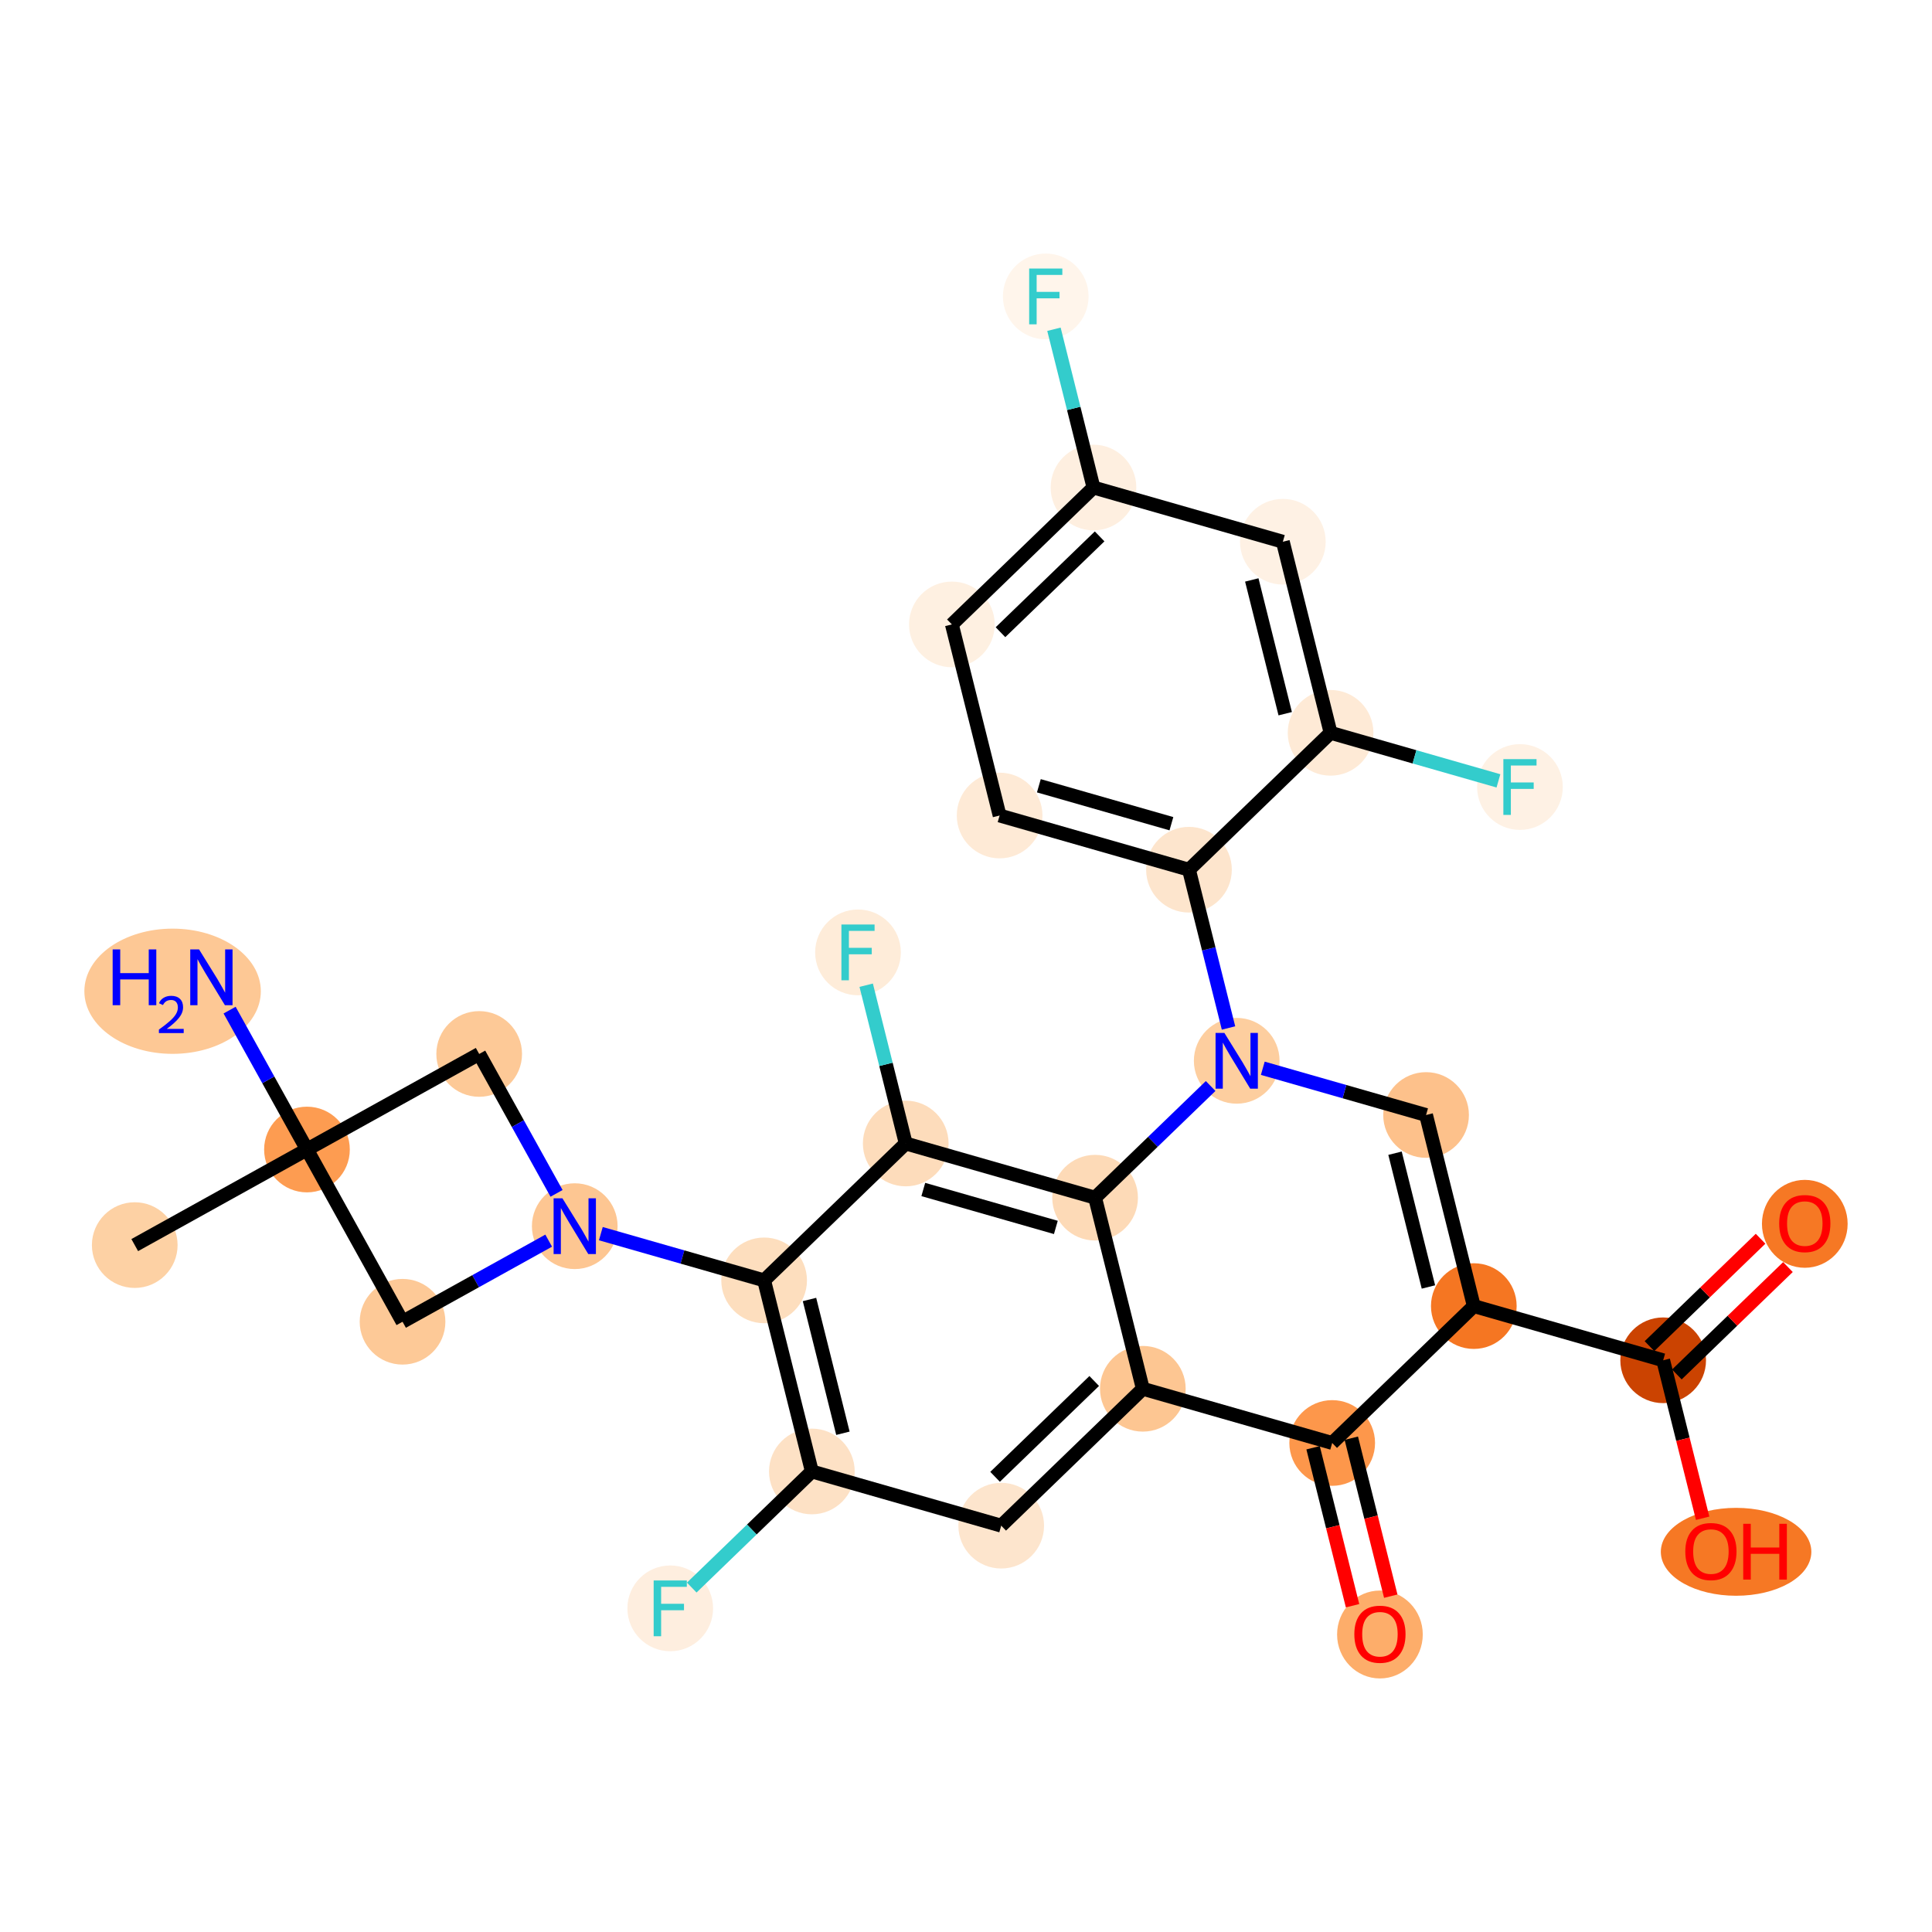 <?xml version='1.0' encoding='iso-8859-1'?>
<svg version='1.1' baseProfile='full'
              xmlns='http://www.w3.org/2000/svg'
                      xmlns:rdkit='http://www.rdkit.org/xml'
                      xmlns:xlink='http://www.w3.org/1999/xlink'
                  xml:space='preserve'
width='280px' height='280px' viewBox='0 0 280 280'>
<!-- END OF HEADER -->
<rect style='opacity:1.0;fill:#FFFFFF;stroke:none' width='280' height='280' x='0' y='0'> </rect>
<ellipse cx='19.528' cy='180.449' rx='5.709' ry='5.709'  style='fill:#FDD1A4;fill-rule:evenodd;stroke:#FDD1A4;stroke-width:1.0px;stroke-linecap:butt;stroke-linejoin:miter;stroke-opacity:1' />
<ellipse cx='44.488' cy='166.598' rx='5.709' ry='5.709'  style='fill:#FD9C51;fill-rule:evenodd;stroke:#FD9C51;stroke-width:1.0px;stroke-linecap:butt;stroke-linejoin:miter;stroke-opacity:1' />
<ellipse cx='25.014' cy='143.659' rx='12.287' ry='8.574'  style='fill:#FDC895;fill-rule:evenodd;stroke:#FDC895;stroke-width:1.0px;stroke-linecap:butt;stroke-linejoin:miter;stroke-opacity:1' />
<ellipse cx='69.447' cy='152.747' rx='5.709' ry='5.709'  style='fill:#FDC997;fill-rule:evenodd;stroke:#FDC997;stroke-width:1.0px;stroke-linecap:butt;stroke-linejoin:miter;stroke-opacity:1' />
<ellipse cx='83.298' cy='177.707' rx='5.709' ry='5.716'  style='fill:#FDC692;fill-rule:evenodd;stroke:#FDC692;stroke-width:1.0px;stroke-linecap:butt;stroke-linejoin:miter;stroke-opacity:1' />
<ellipse cx='110.742' cy='185.562' rx='5.709' ry='5.709'  style='fill:#FDDEBE;fill-rule:evenodd;stroke:#FDDEBE;stroke-width:1.0px;stroke-linecap:butt;stroke-linejoin:miter;stroke-opacity:1' />
<ellipse cx='117.661' cy='213.256' rx='5.709' ry='5.709'  style='fill:#FDE1C5;fill-rule:evenodd;stroke:#FDE1C5;stroke-width:1.0px;stroke-linecap:butt;stroke-linejoin:miter;stroke-opacity:1' />
<ellipse cx='97.136' cy='233.095' rx='5.709' ry='5.716'  style='fill:#FEEEDF;fill-rule:evenodd;stroke:#FEEEDF;stroke-width:1.0px;stroke-linecap:butt;stroke-linejoin:miter;stroke-opacity:1' />
<ellipse cx='145.104' cy='221.111' rx='5.709' ry='5.709'  style='fill:#FDE5CD;fill-rule:evenodd;stroke:#FDE5CD;stroke-width:1.0px;stroke-linecap:butt;stroke-linejoin:miter;stroke-opacity:1' />
<ellipse cx='165.628' cy='201.272' rx='5.709' ry='5.709'  style='fill:#FDC692;fill-rule:evenodd;stroke:#FDC692;stroke-width:1.0px;stroke-linecap:butt;stroke-linejoin:miter;stroke-opacity:1' />
<ellipse cx='193.072' cy='209.127' rx='5.709' ry='5.709'  style='fill:#FD974B;fill-rule:evenodd;stroke:#FD974B;stroke-width:1.0px;stroke-linecap:butt;stroke-linejoin:miter;stroke-opacity:1' />
<ellipse cx='199.99' cy='236.884' rx='5.709' ry='5.87'  style='fill:#FDAD6A;fill-rule:evenodd;stroke:#FDAD6A;stroke-width:1.0px;stroke-linecap:butt;stroke-linejoin:miter;stroke-opacity:1' />
<ellipse cx='213.596' cy='189.288' rx='5.709' ry='5.709'  style='fill:#F57622;fill-rule:evenodd;stroke:#F57622;stroke-width:1.0px;stroke-linecap:butt;stroke-linejoin:miter;stroke-opacity:1' />
<ellipse cx='241.039' cy='197.143' rx='5.709' ry='5.709'  style='fill:#CB4301;fill-rule:evenodd;stroke:#CB4301;stroke-width:1.0px;stroke-linecap:butt;stroke-linejoin:miter;stroke-opacity:1' />
<ellipse cx='261.564' cy='177.367' rx='5.709' ry='5.87'  style='fill:#F67824;fill-rule:evenodd;stroke:#F67824;stroke-width:1.0px;stroke-linecap:butt;stroke-linejoin:miter;stroke-opacity:1' />
<ellipse cx='251.606' cy='224.9' rx='10.407' ry='5.87'  style='fill:#F67824;fill-rule:evenodd;stroke:#F67824;stroke-width:1.0px;stroke-linecap:butt;stroke-linejoin:miter;stroke-opacity:1' />
<ellipse cx='206.677' cy='161.594' rx='5.709' ry='5.709'  style='fill:#FDC18B;fill-rule:evenodd;stroke:#FDC18B;stroke-width:1.0px;stroke-linecap:butt;stroke-linejoin:miter;stroke-opacity:1' />
<ellipse cx='179.234' cy='153.739' rx='5.709' ry='5.716'  style='fill:#FDCE9F;fill-rule:evenodd;stroke:#FDCE9F;stroke-width:1.0px;stroke-linecap:butt;stroke-linejoin:miter;stroke-opacity:1' />
<ellipse cx='172.315' cy='126.045' rx='5.709' ry='5.709'  style='fill:#FDE5CD;fill-rule:evenodd;stroke:#FDE5CD;stroke-width:1.0px;stroke-linecap:butt;stroke-linejoin:miter;stroke-opacity:1' />
<ellipse cx='144.871' cy='118.19' rx='5.709' ry='5.709'  style='fill:#FEEAD6;fill-rule:evenodd;stroke:#FEEAD6;stroke-width:1.0px;stroke-linecap:butt;stroke-linejoin:miter;stroke-opacity:1' />
<ellipse cx='137.953' cy='90.496' rx='5.709' ry='5.709'  style='fill:#FEF0E1;fill-rule:evenodd;stroke:#FEF0E1;stroke-width:1.0px;stroke-linecap:butt;stroke-linejoin:miter;stroke-opacity:1' />
<ellipse cx='158.477' cy='70.656' rx='5.709' ry='5.709'  style='fill:#FEEFE0;fill-rule:evenodd;stroke:#FEEFE0;stroke-width:1.0px;stroke-linecap:butt;stroke-linejoin:miter;stroke-opacity:1' />
<ellipse cx='151.558' cy='42.962' rx='5.709' ry='5.716'  style='fill:#FFF5EB;fill-rule:evenodd;stroke:#FFF5EB;stroke-width:1.0px;stroke-linecap:butt;stroke-linejoin:miter;stroke-opacity:1' />
<ellipse cx='185.92' cy='78.512' rx='5.709' ry='5.709'  style='fill:#FEF1E4;fill-rule:evenodd;stroke:#FEF1E4;stroke-width:1.0px;stroke-linecap:butt;stroke-linejoin:miter;stroke-opacity:1' />
<ellipse cx='192.839' cy='106.206' rx='5.709' ry='5.709'  style='fill:#FEEAD6;fill-rule:evenodd;stroke:#FEEAD6;stroke-width:1.0px;stroke-linecap:butt;stroke-linejoin:miter;stroke-opacity:1' />
<ellipse cx='220.283' cy='114.061' rx='5.709' ry='5.716'  style='fill:#FEF1E4;fill-rule:evenodd;stroke:#FEF1E4;stroke-width:1.0px;stroke-linecap:butt;stroke-linejoin:miter;stroke-opacity:1' />
<ellipse cx='158.709' cy='173.578' rx='5.709' ry='5.709'  style='fill:#FDDAB7;fill-rule:evenodd;stroke:#FDDAB7;stroke-width:1.0px;stroke-linecap:butt;stroke-linejoin:miter;stroke-opacity:1' />
<ellipse cx='131.266' cy='165.723' rx='5.709' ry='5.709'  style='fill:#FDDCBB;fill-rule:evenodd;stroke:#FDDCBB;stroke-width:1.0px;stroke-linecap:butt;stroke-linejoin:miter;stroke-opacity:1' />
<ellipse cx='124.347' cy='138.029' rx='5.709' ry='5.716'  style='fill:#FEECD9;fill-rule:evenodd;stroke:#FEECD9;stroke-width:1.0px;stroke-linecap:butt;stroke-linejoin:miter;stroke-opacity:1' />
<ellipse cx='58.339' cy='191.558' rx='5.709' ry='5.709'  style='fill:#FDC997;fill-rule:evenodd;stroke:#FDC997;stroke-width:1.0px;stroke-linecap:butt;stroke-linejoin:miter;stroke-opacity:1' />
<path class='bond-0 atom-0 atom-1' d='M 19.528,180.449 L 44.488,166.598' style='fill:none;fill-rule:evenodd;stroke:#000000;stroke-width:2.0px;stroke-linecap:butt;stroke-linejoin:miter;stroke-opacity:1' />
<path class='bond-1 atom-1 atom-2' d='M 44.488,166.598 L 38.882,156.496' style='fill:none;fill-rule:evenodd;stroke:#000000;stroke-width:2.0px;stroke-linecap:butt;stroke-linejoin:miter;stroke-opacity:1' />
<path class='bond-1 atom-1 atom-2' d='M 38.882,156.496 L 33.276,146.394' style='fill:none;fill-rule:evenodd;stroke:#0000FF;stroke-width:2.0px;stroke-linecap:butt;stroke-linejoin:miter;stroke-opacity:1' />
<path class='bond-2 atom-1 atom-3' d='M 44.488,166.598 L 69.447,152.747' style='fill:none;fill-rule:evenodd;stroke:#000000;stroke-width:2.0px;stroke-linecap:butt;stroke-linejoin:miter;stroke-opacity:1' />
<path class='bond-29 atom-29 atom-1' d='M 58.339,191.558 L 44.488,166.598' style='fill:none;fill-rule:evenodd;stroke:#000000;stroke-width:2.0px;stroke-linecap:butt;stroke-linejoin:miter;stroke-opacity:1' />
<path class='bond-3 atom-3 atom-4' d='M 69.447,152.747 L 75.053,162.849' style='fill:none;fill-rule:evenodd;stroke:#000000;stroke-width:2.0px;stroke-linecap:butt;stroke-linejoin:miter;stroke-opacity:1' />
<path class='bond-3 atom-3 atom-4' d='M 75.053,162.849 L 80.659,172.951' style='fill:none;fill-rule:evenodd;stroke:#0000FF;stroke-width:2.0px;stroke-linecap:butt;stroke-linejoin:miter;stroke-opacity:1' />
<path class='bond-4 atom-4 atom-5' d='M 87.078,178.789 L 98.91,182.175' style='fill:none;fill-rule:evenodd;stroke:#0000FF;stroke-width:2.0px;stroke-linecap:butt;stroke-linejoin:miter;stroke-opacity:1' />
<path class='bond-4 atom-4 atom-5' d='M 98.91,182.175 L 110.742,185.562' style='fill:none;fill-rule:evenodd;stroke:#000000;stroke-width:2.0px;stroke-linecap:butt;stroke-linejoin:miter;stroke-opacity:1' />
<path class='bond-28 atom-4 atom-29' d='M 79.519,179.804 L 68.929,185.681' style='fill:none;fill-rule:evenodd;stroke:#0000FF;stroke-width:2.0px;stroke-linecap:butt;stroke-linejoin:miter;stroke-opacity:1' />
<path class='bond-28 atom-4 atom-29' d='M 68.929,185.681 L 58.339,191.558' style='fill:none;fill-rule:evenodd;stroke:#000000;stroke-width:2.0px;stroke-linecap:butt;stroke-linejoin:miter;stroke-opacity:1' />
<path class='bond-5 atom-5 atom-6' d='M 110.742,185.562 L 117.661,213.256' style='fill:none;fill-rule:evenodd;stroke:#000000;stroke-width:2.0px;stroke-linecap:butt;stroke-linejoin:miter;stroke-opacity:1' />
<path class='bond-5 atom-5 atom-6' d='M 117.318,188.332 L 122.162,207.718' style='fill:none;fill-rule:evenodd;stroke:#000000;stroke-width:2.0px;stroke-linecap:butt;stroke-linejoin:miter;stroke-opacity:1' />
<path class='bond-30 atom-27 atom-5' d='M 131.266,165.723 L 110.742,185.562' style='fill:none;fill-rule:evenodd;stroke:#000000;stroke-width:2.0px;stroke-linecap:butt;stroke-linejoin:miter;stroke-opacity:1' />
<path class='bond-6 atom-6 atom-7' d='M 117.661,213.256 L 108.957,221.669' style='fill:none;fill-rule:evenodd;stroke:#000000;stroke-width:2.0px;stroke-linecap:butt;stroke-linejoin:miter;stroke-opacity:1' />
<path class='bond-6 atom-6 atom-7' d='M 108.957,221.669 L 100.253,230.082' style='fill:none;fill-rule:evenodd;stroke:#33CCCC;stroke-width:2.0px;stroke-linecap:butt;stroke-linejoin:miter;stroke-opacity:1' />
<path class='bond-7 atom-6 atom-8' d='M 117.661,213.256 L 145.104,221.111' style='fill:none;fill-rule:evenodd;stroke:#000000;stroke-width:2.0px;stroke-linecap:butt;stroke-linejoin:miter;stroke-opacity:1' />
<path class='bond-8 atom-8 atom-9' d='M 145.104,221.111 L 165.628,201.272' style='fill:none;fill-rule:evenodd;stroke:#000000;stroke-width:2.0px;stroke-linecap:butt;stroke-linejoin:miter;stroke-opacity:1' />
<path class='bond-8 atom-8 atom-9' d='M 144.215,214.031 L 158.582,200.143' style='fill:none;fill-rule:evenodd;stroke:#000000;stroke-width:2.0px;stroke-linecap:butt;stroke-linejoin:miter;stroke-opacity:1' />
<path class='bond-9 atom-9 atom-10' d='M 165.628,201.272 L 193.072,209.127' style='fill:none;fill-rule:evenodd;stroke:#000000;stroke-width:2.0px;stroke-linecap:butt;stroke-linejoin:miter;stroke-opacity:1' />
<path class='bond-31 atom-26 atom-9' d='M 158.709,173.578 L 165.628,201.272' style='fill:none;fill-rule:evenodd;stroke:#000000;stroke-width:2.0px;stroke-linecap:butt;stroke-linejoin:miter;stroke-opacity:1' />
<path class='bond-10 atom-10 atom-11' d='M 190.302,209.819 L 193.162,221.266' style='fill:none;fill-rule:evenodd;stroke:#000000;stroke-width:2.0px;stroke-linecap:butt;stroke-linejoin:miter;stroke-opacity:1' />
<path class='bond-10 atom-10 atom-11' d='M 193.162,221.266 L 196.022,232.712' style='fill:none;fill-rule:evenodd;stroke:#FF0000;stroke-width:2.0px;stroke-linecap:butt;stroke-linejoin:miter;stroke-opacity:1' />
<path class='bond-10 atom-10 atom-11' d='M 195.841,208.435 L 198.701,219.882' style='fill:none;fill-rule:evenodd;stroke:#000000;stroke-width:2.0px;stroke-linecap:butt;stroke-linejoin:miter;stroke-opacity:1' />
<path class='bond-10 atom-10 atom-11' d='M 198.701,219.882 L 201.56,231.328' style='fill:none;fill-rule:evenodd;stroke:#FF0000;stroke-width:2.0px;stroke-linecap:butt;stroke-linejoin:miter;stroke-opacity:1' />
<path class='bond-11 atom-10 atom-12' d='M 193.072,209.127 L 213.596,189.288' style='fill:none;fill-rule:evenodd;stroke:#000000;stroke-width:2.0px;stroke-linecap:butt;stroke-linejoin:miter;stroke-opacity:1' />
<path class='bond-12 atom-12 atom-13' d='M 213.596,189.288 L 241.039,197.143' style='fill:none;fill-rule:evenodd;stroke:#000000;stroke-width:2.0px;stroke-linecap:butt;stroke-linejoin:miter;stroke-opacity:1' />
<path class='bond-15 atom-12 atom-16' d='M 213.596,189.288 L 206.677,161.594' style='fill:none;fill-rule:evenodd;stroke:#000000;stroke-width:2.0px;stroke-linecap:butt;stroke-linejoin:miter;stroke-opacity:1' />
<path class='bond-15 atom-12 atom-16' d='M 207.019,186.518 L 202.176,167.132' style='fill:none;fill-rule:evenodd;stroke:#000000;stroke-width:2.0px;stroke-linecap:butt;stroke-linejoin:miter;stroke-opacity:1' />
<path class='bond-13 atom-13 atom-14' d='M 243.023,199.196 L 251.073,191.415' style='fill:none;fill-rule:evenodd;stroke:#000000;stroke-width:2.0px;stroke-linecap:butt;stroke-linejoin:miter;stroke-opacity:1' />
<path class='bond-13 atom-13 atom-14' d='M 251.073,191.415 L 259.123,183.634' style='fill:none;fill-rule:evenodd;stroke:#FF0000;stroke-width:2.0px;stroke-linecap:butt;stroke-linejoin:miter;stroke-opacity:1' />
<path class='bond-13 atom-13 atom-14' d='M 239.055,195.091 L 247.105,187.31' style='fill:none;fill-rule:evenodd;stroke:#000000;stroke-width:2.0px;stroke-linecap:butt;stroke-linejoin:miter;stroke-opacity:1' />
<path class='bond-13 atom-13 atom-14' d='M 247.105,187.31 L 255.155,179.529' style='fill:none;fill-rule:evenodd;stroke:#FF0000;stroke-width:2.0px;stroke-linecap:butt;stroke-linejoin:miter;stroke-opacity:1' />
<path class='bond-14 atom-13 atom-15' d='M 241.039,197.143 L 243.899,208.59' style='fill:none;fill-rule:evenodd;stroke:#000000;stroke-width:2.0px;stroke-linecap:butt;stroke-linejoin:miter;stroke-opacity:1' />
<path class='bond-14 atom-13 atom-15' d='M 243.899,208.59 L 246.759,220.036' style='fill:none;fill-rule:evenodd;stroke:#FF0000;stroke-width:2.0px;stroke-linecap:butt;stroke-linejoin:miter;stroke-opacity:1' />
<path class='bond-16 atom-16 atom-17' d='M 206.677,161.594 L 194.845,158.207' style='fill:none;fill-rule:evenodd;stroke:#000000;stroke-width:2.0px;stroke-linecap:butt;stroke-linejoin:miter;stroke-opacity:1' />
<path class='bond-16 atom-16 atom-17' d='M 194.845,158.207 L 183.013,154.821' style='fill:none;fill-rule:evenodd;stroke:#0000FF;stroke-width:2.0px;stroke-linecap:butt;stroke-linejoin:miter;stroke-opacity:1' />
<path class='bond-17 atom-17 atom-18' d='M 178.046,148.983 L 175.18,137.514' style='fill:none;fill-rule:evenodd;stroke:#0000FF;stroke-width:2.0px;stroke-linecap:butt;stroke-linejoin:miter;stroke-opacity:1' />
<path class='bond-17 atom-17 atom-18' d='M 175.18,137.514 L 172.315,126.045' style='fill:none;fill-rule:evenodd;stroke:#000000;stroke-width:2.0px;stroke-linecap:butt;stroke-linejoin:miter;stroke-opacity:1' />
<path class='bond-25 atom-17 atom-26' d='M 175.454,157.392 L 167.082,165.485' style='fill:none;fill-rule:evenodd;stroke:#0000FF;stroke-width:2.0px;stroke-linecap:butt;stroke-linejoin:miter;stroke-opacity:1' />
<path class='bond-25 atom-17 atom-26' d='M 167.082,165.485 L 158.709,173.578' style='fill:none;fill-rule:evenodd;stroke:#000000;stroke-width:2.0px;stroke-linecap:butt;stroke-linejoin:miter;stroke-opacity:1' />
<path class='bond-18 atom-18 atom-19' d='M 172.315,126.045 L 144.871,118.19' style='fill:none;fill-rule:evenodd;stroke:#000000;stroke-width:2.0px;stroke-linecap:butt;stroke-linejoin:miter;stroke-opacity:1' />
<path class='bond-18 atom-18 atom-19' d='M 169.769,119.378 L 150.559,113.879' style='fill:none;fill-rule:evenodd;stroke:#000000;stroke-width:2.0px;stroke-linecap:butt;stroke-linejoin:miter;stroke-opacity:1' />
<path class='bond-32 atom-24 atom-18' d='M 192.839,106.206 L 172.315,126.045' style='fill:none;fill-rule:evenodd;stroke:#000000;stroke-width:2.0px;stroke-linecap:butt;stroke-linejoin:miter;stroke-opacity:1' />
<path class='bond-19 atom-19 atom-20' d='M 144.871,118.19 L 137.953,90.496' style='fill:none;fill-rule:evenodd;stroke:#000000;stroke-width:2.0px;stroke-linecap:butt;stroke-linejoin:miter;stroke-opacity:1' />
<path class='bond-20 atom-20 atom-21' d='M 137.953,90.496 L 158.477,70.656' style='fill:none;fill-rule:evenodd;stroke:#000000;stroke-width:2.0px;stroke-linecap:butt;stroke-linejoin:miter;stroke-opacity:1' />
<path class='bond-20 atom-20 atom-21' d='M 144.999,91.624 L 159.366,77.737' style='fill:none;fill-rule:evenodd;stroke:#000000;stroke-width:2.0px;stroke-linecap:butt;stroke-linejoin:miter;stroke-opacity:1' />
<path class='bond-21 atom-21 atom-22' d='M 158.477,70.656 L 155.612,59.187' style='fill:none;fill-rule:evenodd;stroke:#000000;stroke-width:2.0px;stroke-linecap:butt;stroke-linejoin:miter;stroke-opacity:1' />
<path class='bond-21 atom-21 atom-22' d='M 155.612,59.187 L 152.746,47.718' style='fill:none;fill-rule:evenodd;stroke:#33CCCC;stroke-width:2.0px;stroke-linecap:butt;stroke-linejoin:miter;stroke-opacity:1' />
<path class='bond-22 atom-21 atom-23' d='M 158.477,70.656 L 185.92,78.512' style='fill:none;fill-rule:evenodd;stroke:#000000;stroke-width:2.0px;stroke-linecap:butt;stroke-linejoin:miter;stroke-opacity:1' />
<path class='bond-23 atom-23 atom-24' d='M 185.92,78.512 L 192.839,106.206' style='fill:none;fill-rule:evenodd;stroke:#000000;stroke-width:2.0px;stroke-linecap:butt;stroke-linejoin:miter;stroke-opacity:1' />
<path class='bond-23 atom-23 atom-24' d='M 181.419,84.049 L 186.263,103.435' style='fill:none;fill-rule:evenodd;stroke:#000000;stroke-width:2.0px;stroke-linecap:butt;stroke-linejoin:miter;stroke-opacity:1' />
<path class='bond-24 atom-24 atom-25' d='M 192.839,106.206 L 205.002,109.687' style='fill:none;fill-rule:evenodd;stroke:#000000;stroke-width:2.0px;stroke-linecap:butt;stroke-linejoin:miter;stroke-opacity:1' />
<path class='bond-24 atom-24 atom-25' d='M 205.002,109.687 L 217.165,113.169' style='fill:none;fill-rule:evenodd;stroke:#33CCCC;stroke-width:2.0px;stroke-linecap:butt;stroke-linejoin:miter;stroke-opacity:1' />
<path class='bond-26 atom-26 atom-27' d='M 158.709,173.578 L 131.266,165.723' style='fill:none;fill-rule:evenodd;stroke:#000000;stroke-width:2.0px;stroke-linecap:butt;stroke-linejoin:miter;stroke-opacity:1' />
<path class='bond-26 atom-26 atom-27' d='M 153.022,177.888 L 133.811,172.39' style='fill:none;fill-rule:evenodd;stroke:#000000;stroke-width:2.0px;stroke-linecap:butt;stroke-linejoin:miter;stroke-opacity:1' />
<path class='bond-27 atom-27 atom-28' d='M 131.266,165.723 L 128.401,154.254' style='fill:none;fill-rule:evenodd;stroke:#000000;stroke-width:2.0px;stroke-linecap:butt;stroke-linejoin:miter;stroke-opacity:1' />
<path class='bond-27 atom-27 atom-28' d='M 128.401,154.254 L 125.535,142.784' style='fill:none;fill-rule:evenodd;stroke:#33CCCC;stroke-width:2.0px;stroke-linecap:butt;stroke-linejoin:miter;stroke-opacity:1' />
<path  class='atom-2' d='M 16.326 137.596
L 17.422 137.596
L 17.422 141.033
L 21.556 141.033
L 21.556 137.596
L 22.652 137.596
L 22.652 145.68
L 21.556 145.68
L 21.556 141.946
L 17.422 141.946
L 17.422 145.68
L 16.326 145.68
L 16.326 137.596
' fill='#0000FF'/>
<path  class='atom-2' d='M 23.044 145.397
Q 23.239 144.892, 23.707 144.613
Q 24.174 144.326, 24.822 144.326
Q 25.628 144.326, 26.081 144.764
Q 26.533 145.201, 26.533 145.977
Q 26.533 146.768, 25.945 147.507
Q 25.365 148.245, 24.159 149.119
L 26.623 149.119
L 26.623 149.722
L 23.029 149.722
L 23.029 149.217
Q 24.023 148.509, 24.611 147.981
Q 25.206 147.454, 25.493 146.979
Q 25.779 146.504, 25.779 146.015
Q 25.779 145.502, 25.523 145.216
Q 25.267 144.929, 24.822 144.929
Q 24.392 144.929, 24.106 145.103
Q 23.82 145.276, 23.616 145.66
L 23.044 145.397
' fill='#0000FF'/>
<path  class='atom-2' d='M 28.85 137.596
L 31.499 141.878
Q 31.761 142.3, 32.184 143.065
Q 32.606 143.83, 32.629 143.876
L 32.629 137.596
L 33.702 137.596
L 33.702 145.68
L 32.595 145.68
L 29.752 140.999
Q 29.421 140.451, 29.067 139.823
Q 28.724 139.195, 28.621 139.001
L 28.621 145.68
L 27.571 145.68
L 27.571 137.596
L 28.85 137.596
' fill='#0000FF'/>
<path  class='atom-4' d='M 81.511 173.665
L 84.16 177.947
Q 84.423 178.369, 84.845 179.134
Q 85.268 179.899, 85.291 179.945
L 85.291 173.665
L 86.364 173.665
L 86.364 181.749
L 85.257 181.749
L 82.413 177.067
Q 82.082 176.519, 81.728 175.891
Q 81.386 175.263, 81.283 175.069
L 81.283 181.749
L 80.233 181.749
L 80.233 173.665
L 81.511 173.665
' fill='#0000FF'/>
<path  class='atom-7' d='M 94.733 229.053
L 99.54 229.053
L 99.54 229.978
L 95.817 229.978
L 95.817 232.433
L 99.129 232.433
L 99.129 233.369
L 95.817 233.369
L 95.817 237.137
L 94.733 237.137
L 94.733 229.053
' fill='#33CCCC'/>
<path  class='atom-11' d='M 196.28 236.844
Q 196.28 234.903, 197.239 233.819
Q 198.198 232.734, 199.99 232.734
Q 201.783 232.734, 202.742 233.819
Q 203.701 234.903, 203.701 236.844
Q 203.701 238.808, 202.731 239.927
Q 201.76 241.035, 199.99 241.035
Q 198.209 241.035, 197.239 239.927
Q 196.28 238.82, 196.28 236.844
M 199.99 240.121
Q 201.224 240.121, 201.886 239.299
Q 202.56 238.466, 202.56 236.844
Q 202.56 235.257, 201.886 234.458
Q 201.224 233.647, 199.99 233.647
Q 198.757 233.647, 198.084 234.447
Q 197.421 235.246, 197.421 236.844
Q 197.421 238.477, 198.084 239.299
Q 198.757 240.121, 199.99 240.121
' fill='#FF0000'/>
<path  class='atom-14' d='M 257.853 177.327
Q 257.853 175.386, 258.812 174.301
Q 259.771 173.217, 261.564 173.217
Q 263.356 173.217, 264.315 174.301
Q 265.275 175.386, 265.275 177.327
Q 265.275 179.291, 264.304 180.41
Q 263.333 181.518, 261.564 181.518
Q 259.782 181.518, 258.812 180.41
Q 257.853 179.303, 257.853 177.327
M 261.564 180.604
Q 262.797 180.604, 263.459 179.782
Q 264.133 178.949, 264.133 177.327
Q 264.133 175.74, 263.459 174.941
Q 262.797 174.13, 261.564 174.13
Q 260.33 174.13, 259.657 174.929
Q 258.995 175.729, 258.995 177.327
Q 258.995 178.96, 259.657 179.782
Q 260.33 180.604, 261.564 180.604
' fill='#FF0000'/>
<path  class='atom-15' d='M 244.247 224.86
Q 244.247 222.919, 245.206 221.835
Q 246.166 220.75, 247.958 220.75
Q 249.751 220.75, 250.71 221.835
Q 251.669 222.919, 251.669 224.86
Q 251.669 226.824, 250.699 227.943
Q 249.728 229.051, 247.958 229.051
Q 246.177 229.051, 245.206 227.943
Q 244.247 226.836, 244.247 224.86
M 247.958 228.137
Q 249.191 228.137, 249.854 227.315
Q 250.527 226.482, 250.527 224.86
Q 250.527 223.273, 249.854 222.474
Q 249.191 221.663, 247.958 221.663
Q 246.725 221.663, 246.051 222.463
Q 245.389 223.262, 245.389 224.86
Q 245.389 226.493, 246.051 227.315
Q 246.725 228.137, 247.958 228.137
' fill='#FF0000'/>
<path  class='atom-15' d='M 252.64 220.841
L 253.736 220.841
L 253.736 224.278
L 257.869 224.278
L 257.869 220.841
L 258.965 220.841
L 258.965 228.925
L 257.869 228.925
L 257.869 225.192
L 253.736 225.192
L 253.736 228.925
L 252.64 228.925
L 252.64 220.841
' fill='#FF0000'/>
<path  class='atom-17' d='M 177.447 149.697
L 180.096 153.979
Q 180.358 154.401, 180.781 155.166
Q 181.203 155.931, 181.226 155.977
L 181.226 149.697
L 182.299 149.697
L 182.299 157.781
L 181.192 157.781
L 178.349 153.1
Q 178.018 152.551, 177.664 151.923
Q 177.321 151.296, 177.218 151.101
L 177.218 157.781
L 176.168 157.781
L 176.168 149.697
L 177.447 149.697
' fill='#0000FF'/>
<path  class='atom-22' d='M 149.155 38.92
L 153.962 38.92
L 153.962 39.845
L 150.239 39.845
L 150.239 42.3
L 153.551 42.3
L 153.551 43.236
L 150.239 43.236
L 150.239 47.004
L 149.155 47.004
L 149.155 38.92
' fill='#33CCCC'/>
<path  class='atom-25' d='M 217.879 110.019
L 222.686 110.019
L 222.686 110.944
L 218.964 110.944
L 218.964 113.399
L 222.275 113.399
L 222.275 114.335
L 218.964 114.335
L 218.964 118.103
L 217.879 118.103
L 217.879 110.019
' fill='#33CCCC'/>
<path  class='atom-28' d='M 121.944 133.987
L 126.751 133.987
L 126.751 134.912
L 123.028 134.912
L 123.028 137.366
L 126.34 137.366
L 126.34 138.303
L 123.028 138.303
L 123.028 142.071
L 121.944 142.071
L 121.944 133.987
' fill='#33CCCC'/>
</svg>
